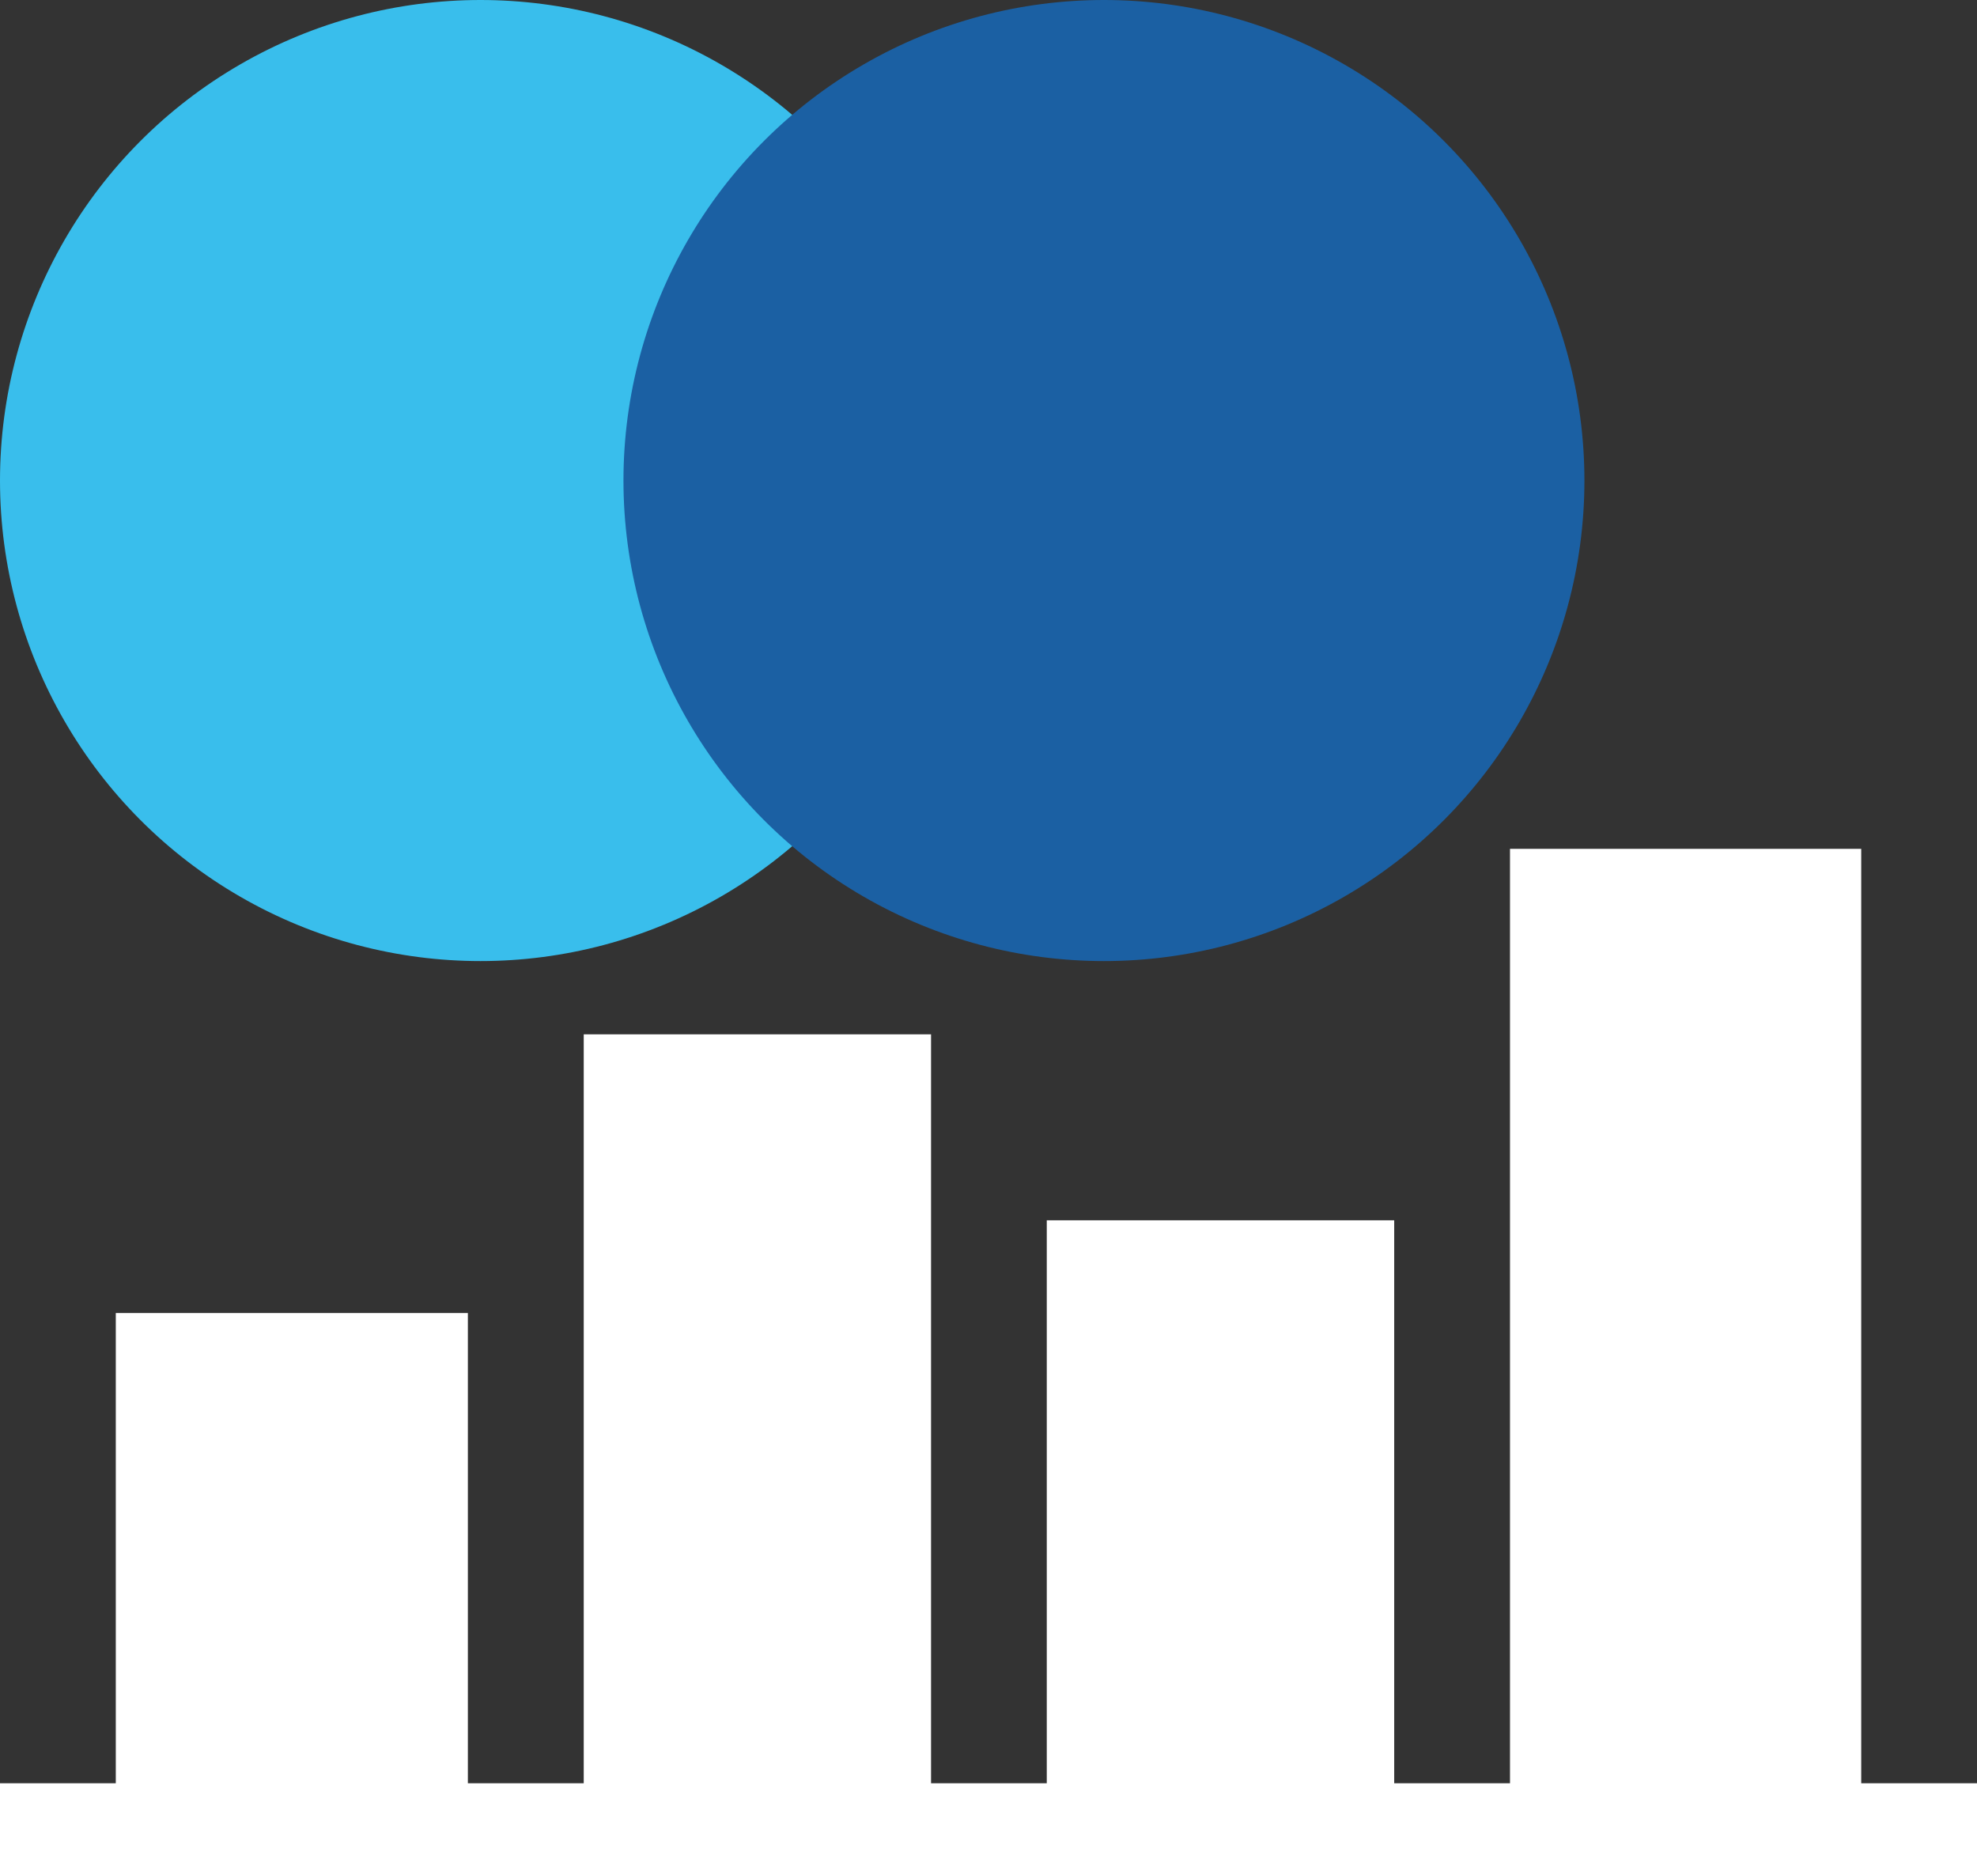 <svg xmlns="http://www.w3.org/2000/svg" width="150.715" height="143" viewBox="0 0 150.715 143">
  <rect x="0" y="0" width="150.715" height="143" fill="#333333" stroke="none"/>
  <g id="analytics" transform="translate(-22 -23.8)">
    <g id="Layer_4_1_" transform="translate(22 88.501)">
      <g id="Group_1251" data-name="Group 1251" transform="translate(0)">
        <path id="Path_1959" data-name="Path 1959" d="M172.716,293.228h-8.827V222H137.113v71.228h-8.827V250.315H101.8v42.914H92.977V236.141H66.5v57.087H57.668V257.385H30.827v35.843H22v7.07H172.716Z" transform="translate(-22 -222)" fill="#fff"/>
      </g>
    </g>
    <g id="Layer_1" transform="translate(22 23.8)">
      <circle id="Ellipse_142" data-name="Ellipse 142" cx="36.629" cy="36.629" r="36.629" transform="translate(0 0)" fill="#39beec"/>
      <circle id="Ellipse_143" data-name="Ellipse 143" cx="36.629" cy="36.629" r="36.629" transform="translate(47.529 0)" fill="#1b60a3"/>
    </g>
  </g>
</svg>
